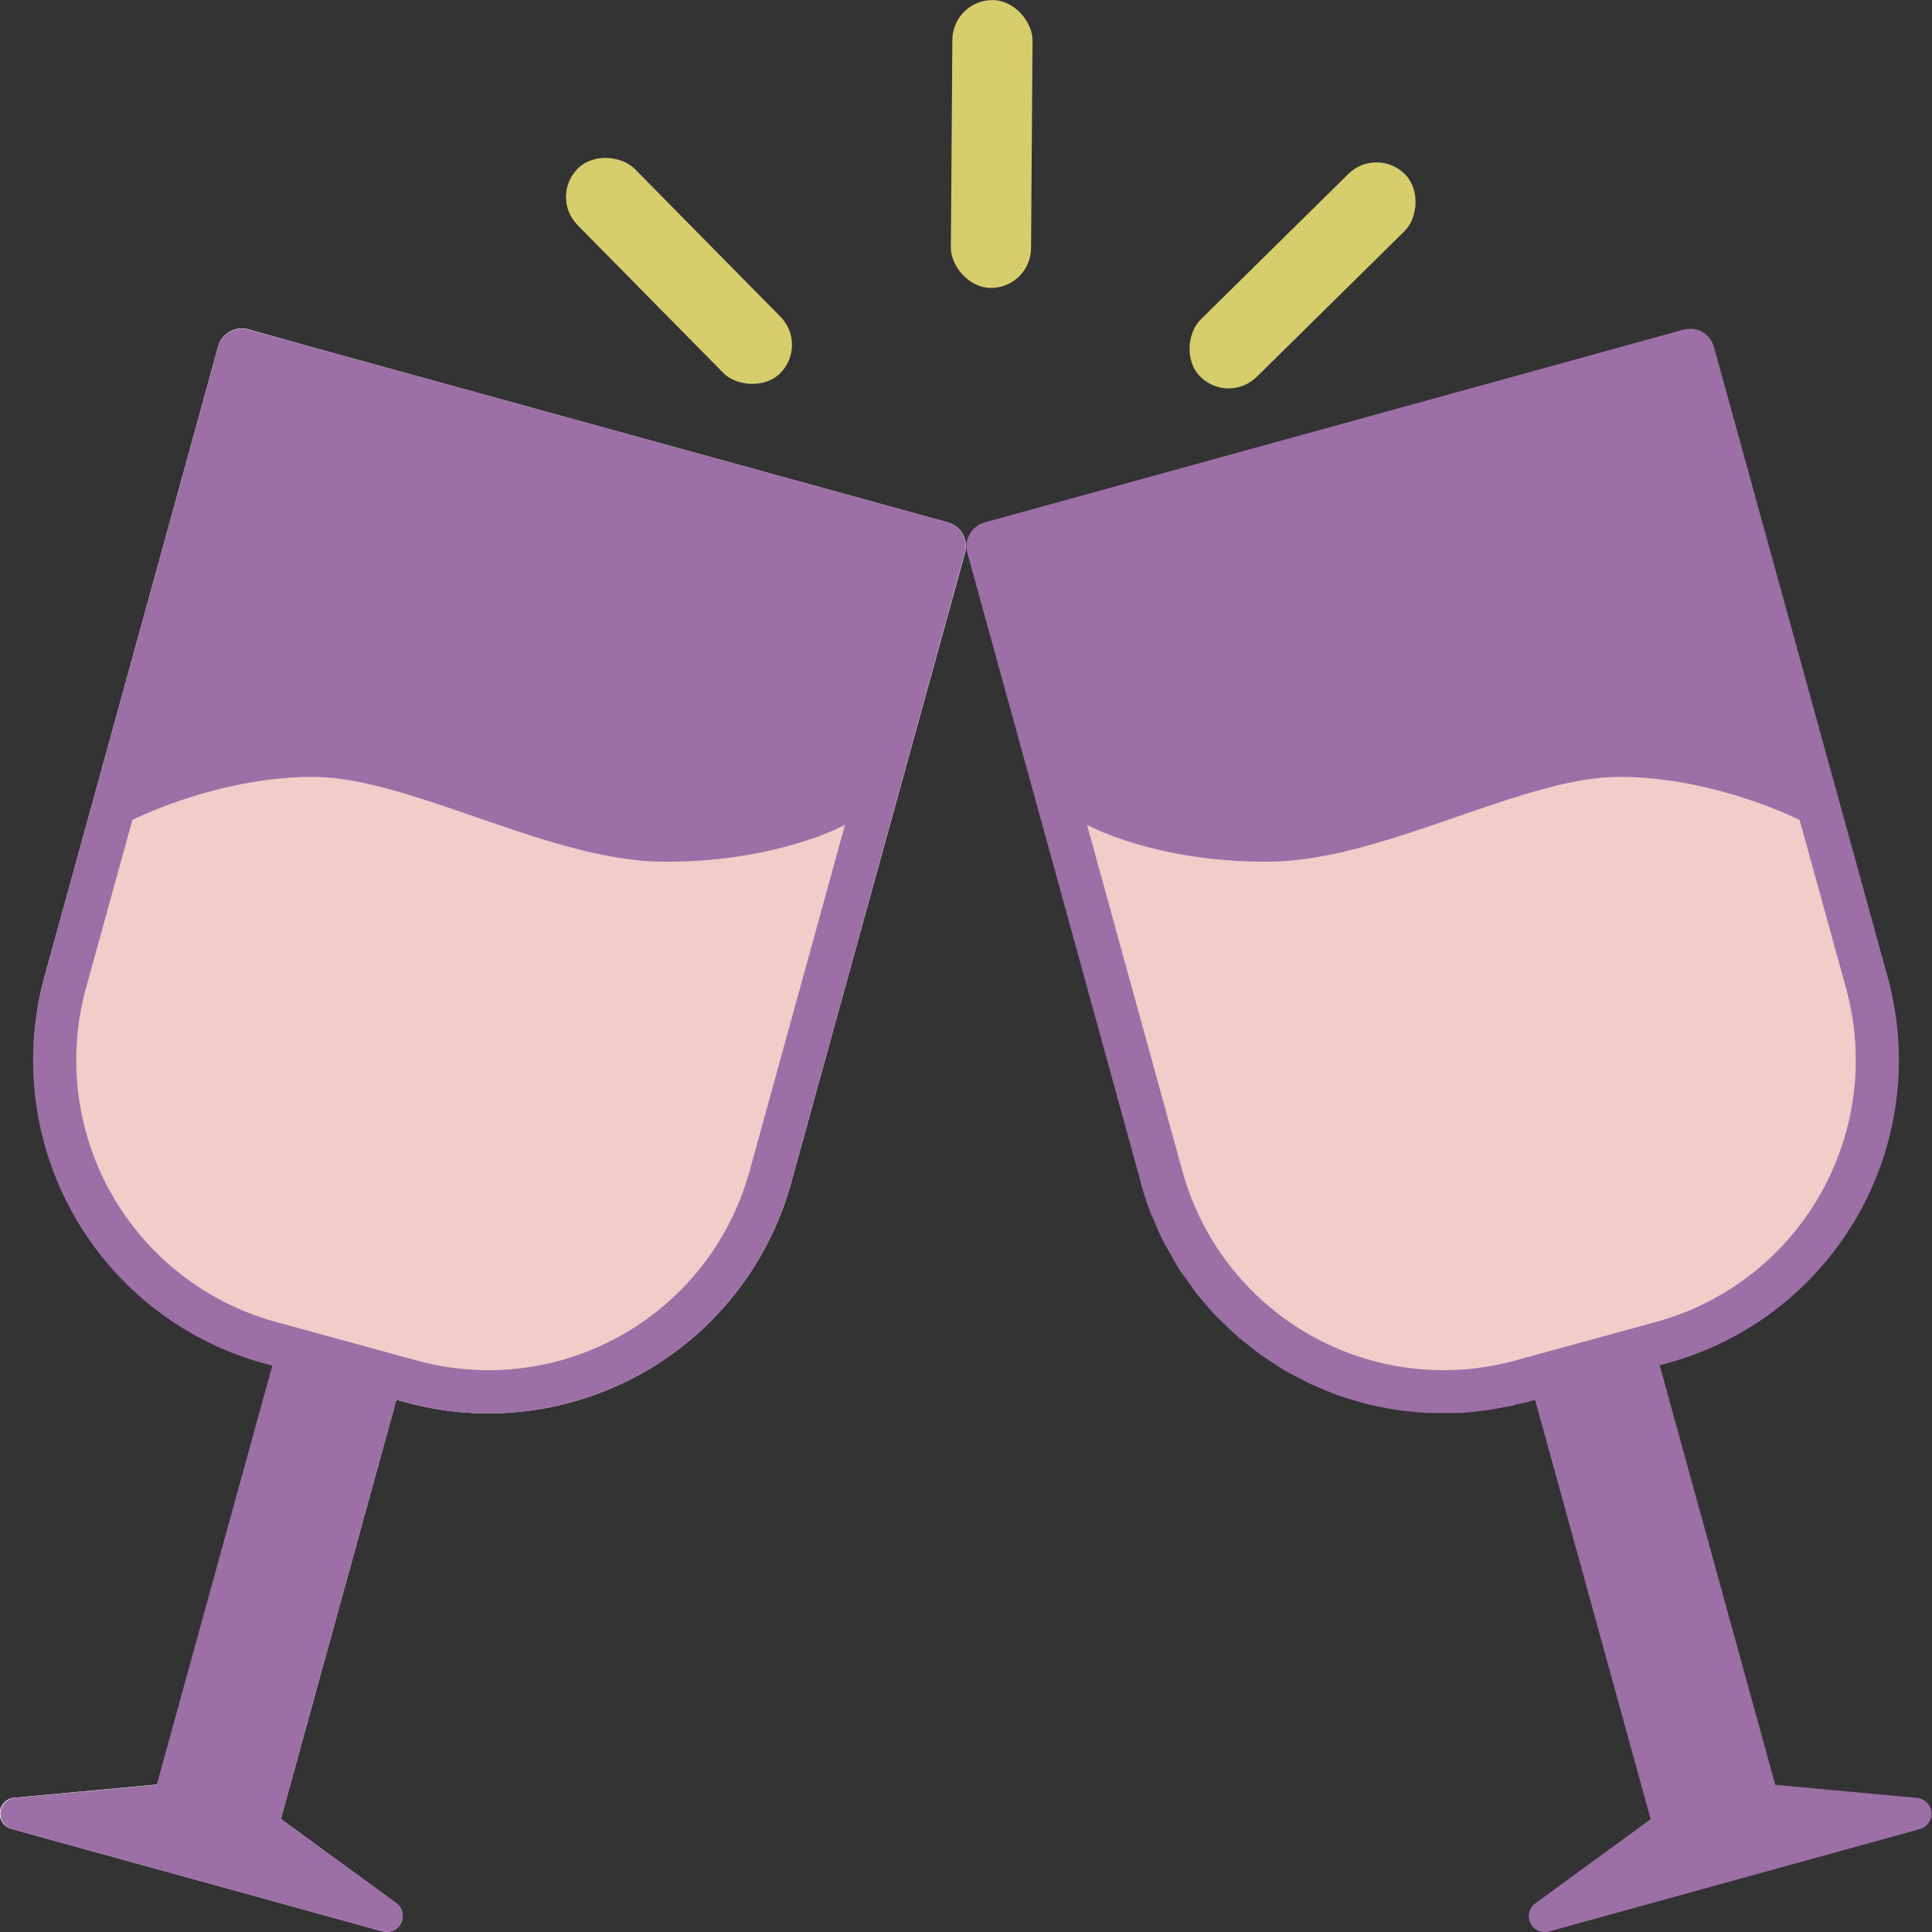 <svg id="Layer_1" data-name="Layer 1" xmlns="http://www.w3.org/2000/svg" viewBox="0 0 300 300"><rect x="0" y="0" width="300" height="300" fill="#333333" stroke="none"/><defs><style>.cls-1{fill:#9c6fa7;}.cls-2{fill:#fff6f1;}.cls-3{fill:#f1ccc8;}.cls-4{fill:#d6cd6d;}</style></defs><path class="cls-1" d="M297.76,279.19l-22.1-2.05L257.72,212l1.32-.36a48.77,48.77,0,0,0,34.06-60L267.67,59.4h0l-1.53-5.53a3.83,3.83,0,0,0-4.73-2.68L164.2,78h0l-11.3,3.12a3.85,3.85,0,0,0-2.8,3.21,4,4,0,0,0,.11,1.52l13.48,48.91,13.47,48.92a.42.42,0,0,1,0,.1c.44,1.57.94,3.09,1.51,4.58.21.53.47,1,.69,1.56.41,1,.81,1.93,1.28,2.86.31.6.67,1.17,1,1.76.45.8.87,1.61,1.36,2.38.39.61.82,1.17,1.24,1.76s1,1.41,1.48,2.08,1,1.14,1.46,1.71,1,1.24,1.59,1.82,1.11,1.08,1.67,1.62,1.1,1.08,1.68,1.58,1.24,1,1.86,1.49,1.16.94,1.77,1.37,1.36.9,2,1.34,1.2.8,1.83,1.16,1.47.79,2.22,1.18,1.23.65,1.86.94,1.57.67,2.36,1,1.27.52,1.91.75c.82.28,1.65.52,2.49.77.64.19,1.29.39,1.94.55.86.22,1.73.38,2.6.55.65.12,1.3.26,2,.36.89.13,1.78.21,2.68.3.66.06,1.32.13,2,.16.9,0,1.81,0,2.72,0,.67,0,1.35,0,2,0,.92,0,1.83-.13,2.75-.22.68-.08,1.36-.15,2-.25.92-.13,1.83-.31,2.74-.49.43-.09.85-.14,1.28-.24v-.05c.65-.15,1.29-.25,1.93-.42l1.31-.36,17.94,65.1-17.92,13.08a2.47,2.47,0,0,0,2.11,4.37L298.19,284A2.47,2.47,0,0,0,297.76,279.19Z"/><path class="cls-2" d="M147.1,81.09,49.3,54.14h0l-10.71-3a3.83,3.83,0,0,0-4.73,2.68L32.33,59.4h0L6.9,151.7a48.55,48.55,0,0,0-1.06,4.8c-.1.54-.13,1.09-.2,1.63-.15,1.06-.3,2.12-.38,3.17,0,.64,0,1.27,0,1.91,0,.95-.08,1.9,0,2.84,0,.68.09,1.36.14,2,.07.89.11,1.78.22,2.66.09.7.23,1.38.35,2.06.14.85.27,1.7.46,2.53s.37,1.38.55,2.07.43,1.61.68,2.4.51,1.37.76,2,.56,1.51.89,2.26.63,1.33,1,2,.69,1.43,1.08,2.13.76,1.28,1.15,1.92.82,1.34,1.26,2,.89,1.23,1.35,1.84.93,1.24,1.43,1.84,1,1.15,1.52,1.71,1.05,1.16,1.61,1.71,1.11,1.06,1.68,1.57,1.16,1,1.76,1.54,1.23,1,1.87,1.43,1.25.93,1.9,1.36,1.33.86,2,1.26,1.35.81,2.05,1.18,1.43.73,2.16,1.08,1.44.67,2.18,1,1.52.6,2.29.88c.41.15.79.33,1.21.46l-.13-.1c.8.26,1.58.57,2.4.79l1.32.36-2.76,10h0l-15.18,55.1-22.1,2.05A2.47,2.47,0,0,0,1.81,284L59.42,299.9a2.47,2.47,0,0,0,2.11-4.37L43.61,282.45l17.94-65.1,1.31.36a48.77,48.77,0,0,0,60-34.06l27-97.83A3.84,3.84,0,0,0,147.1,81.09Z"/><path class="cls-1" d="M147.1,81.09,38.59,51.19a3.83,3.83,0,0,0-4.73,2.69L6.9,151.7a48.77,48.77,0,0,0,34.06,60l1.32.36L24.34,277.14l-22.1,2.05A2.47,2.47,0,0,0,1.81,284L59.42,299.9a2.47,2.47,0,0,0,2.11-4.37L43.61,282.45l17.94-65.1,1.31.36a48.79,48.79,0,0,0,60-34.06l26.95-97.83A3.84,3.84,0,0,0,147.1,81.09Z"/><path class="cls-3" d="M102.92,133.8c-8.38-.06-17.59-3-26.56-6.08-10-3.42-19.61-7-27.47-7.08-15-.11-28.34,6.69-28.34,6.69l-7.21,26.14a42.15,42.15,0,0,0,29.4,51.77l21.89,6a42.06,42.06,0,0,0,51.77-29.4l14.81-53.76S120.61,133.93,102.92,133.8Z"/><path class="cls-3" d="M197.08,133.8c8.38-.06,17.59-3,26.56-6.08,10-3.42,19.61-7,27.47-7.08,15-.11,28.34,6.69,28.34,6.69l7.21,26.14a42.15,42.15,0,0,1-29.4,51.77l-21.89,6a42.06,42.06,0,0,1-51.77-29.4l-14.81-53.76S179.39,133.93,197.08,133.8Z"/><rect class="cls-4" x="147.77" width="12.45" height="44.7" rx="6.22" transform="translate(0.16 -1.09) rotate(0.41)"/><rect class="cls-4" x="99.21" y="19.71" width="12.45" height="44.7" rx="6.22" transform="translate(0.82 86.13) rotate(-44.59)"/><rect class="cls-4" x="196.05" y="20.4" width="12.45" height="44.7" rx="6.22" transform="translate(90.7 -131.3) rotate(45.41)"/></svg>